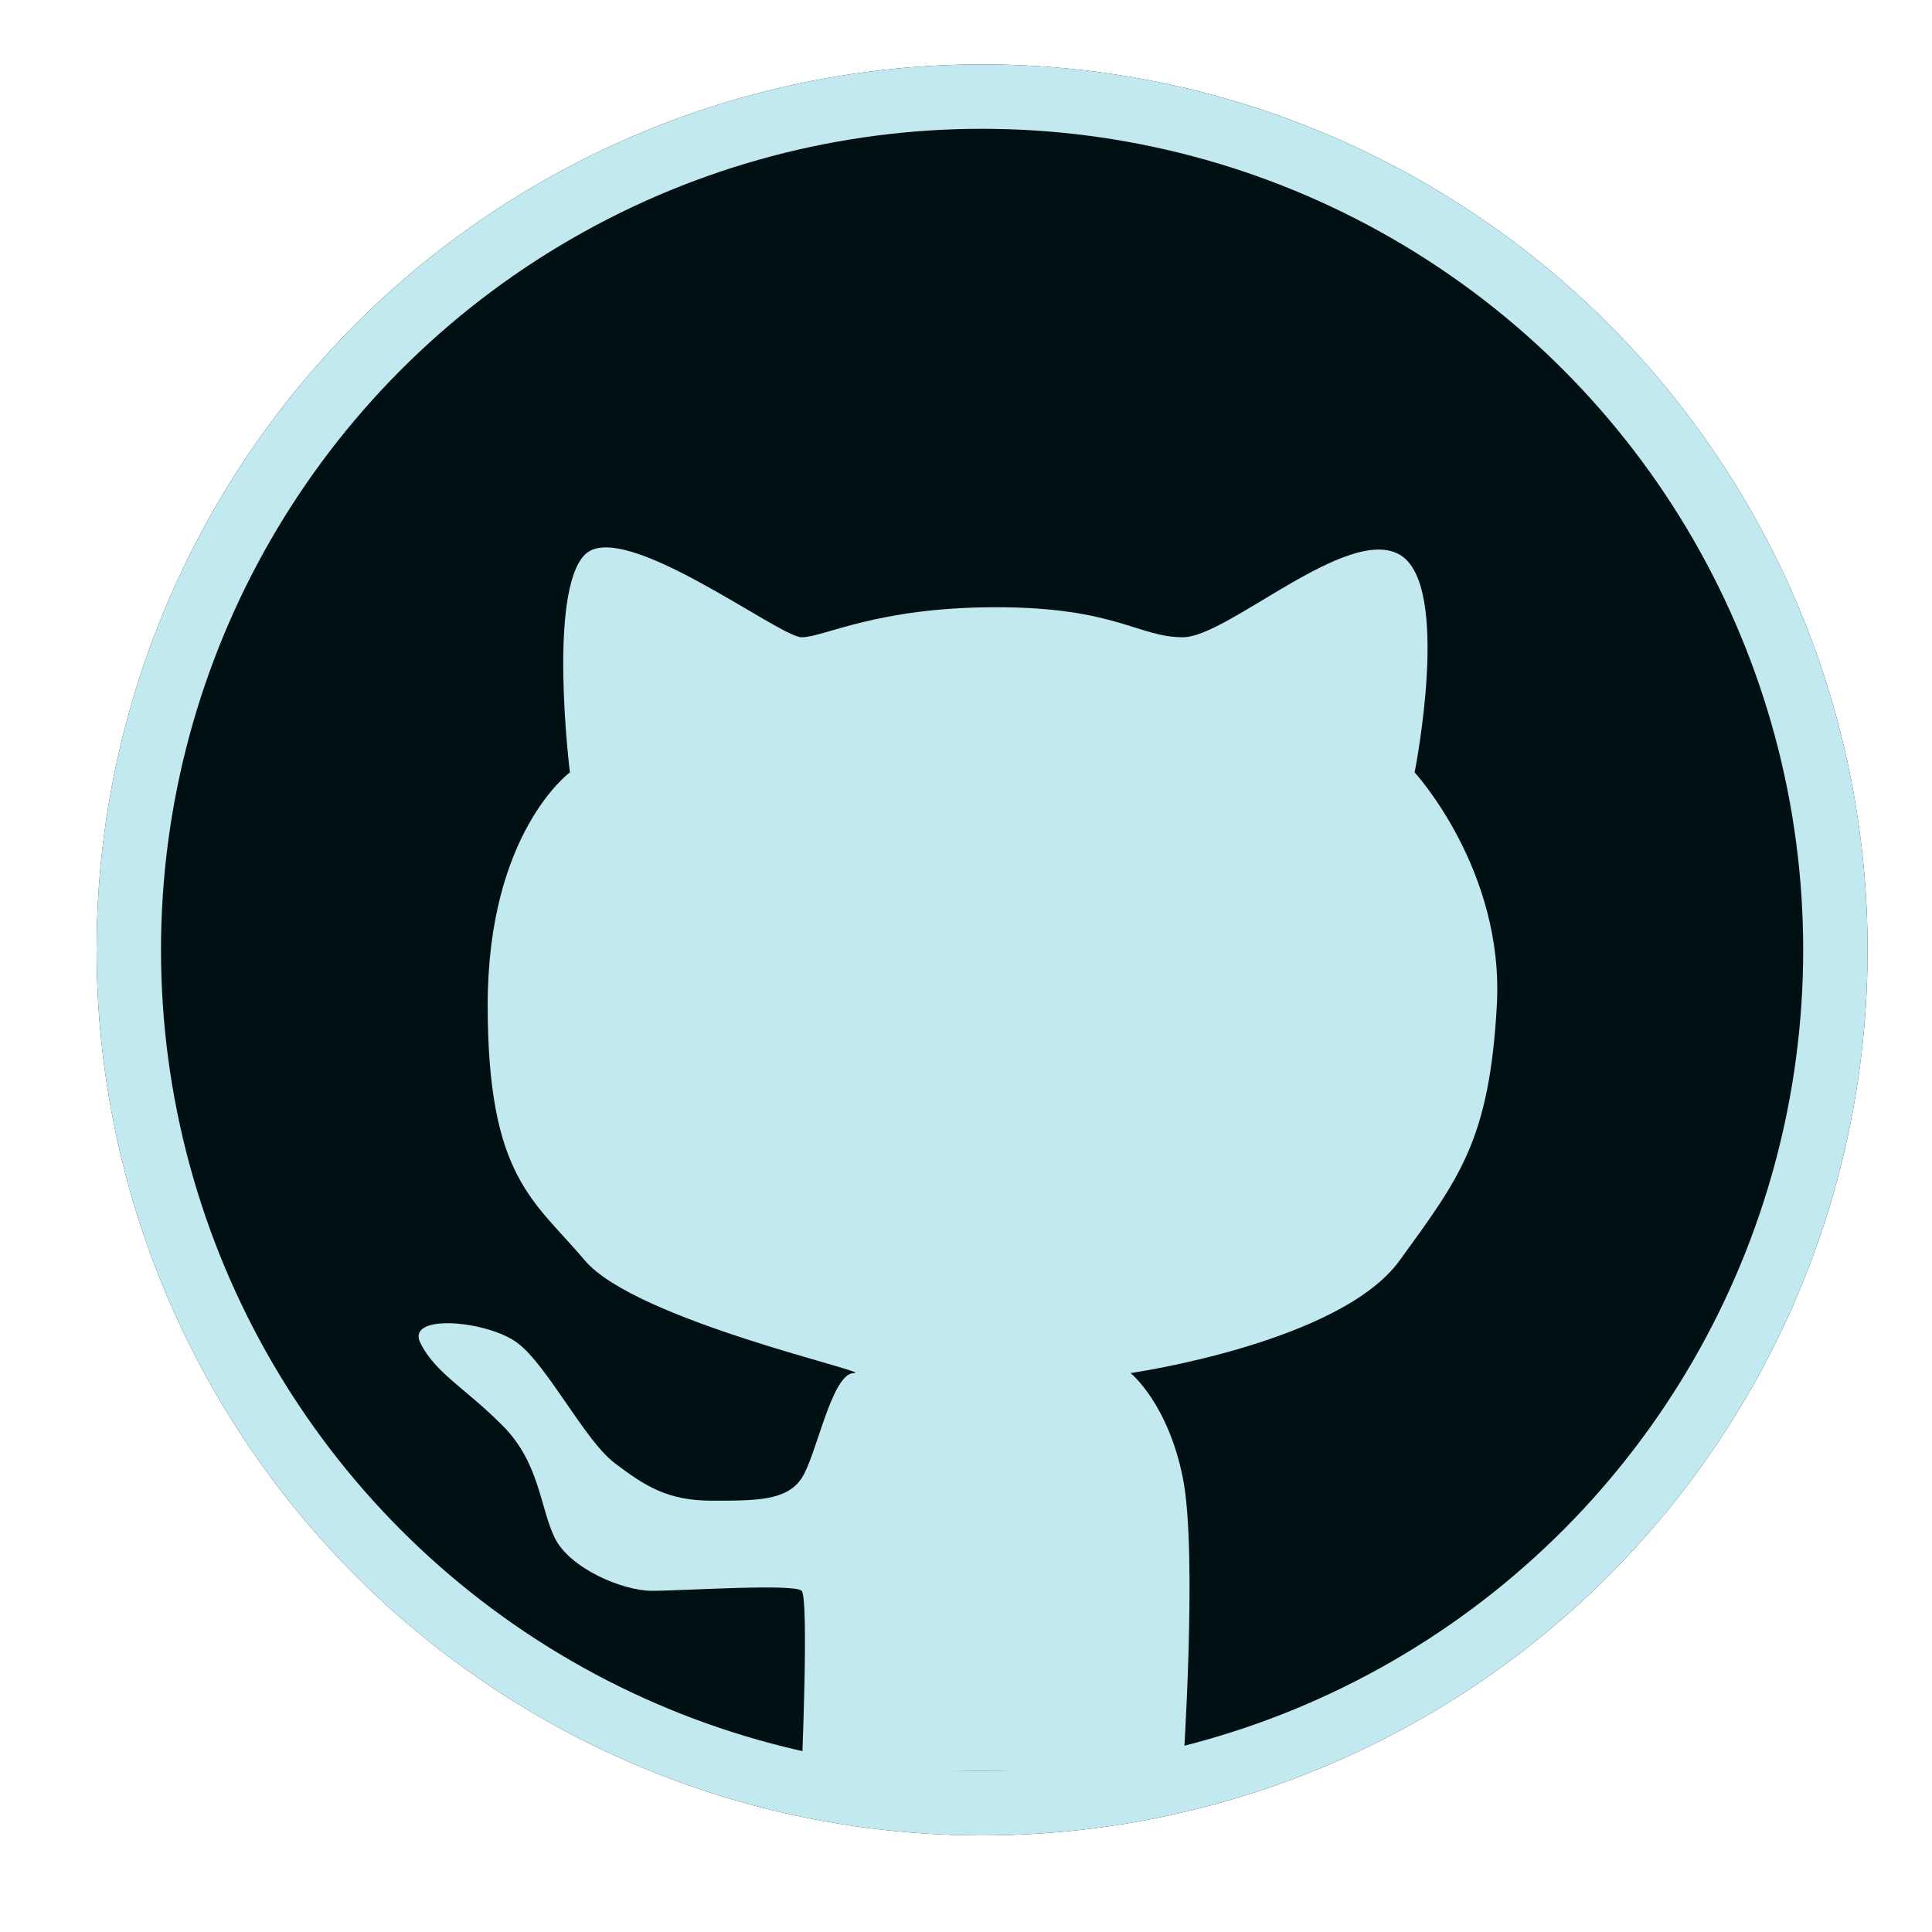 <svg width="120" height="120" viewBox="0 0 120 120" fill="none" xmlns="http://www.w3.org/2000/svg">
<circle cx="61" cy="59" r="55" fill="#011012"/>
<path d="M49.792 98.808C50.256 99.274 49.792 110 49.792 110H73.472C73.472 110 74.4 96.476 73.472 91.812C72.543 87.149 70.221 85.284 70.221 85.284C70.221 85.284 83.222 83.418 86.936 78.288C90.651 73.158 92.508 70.827 92.972 62.432C93.437 54.038 87.865 47.975 87.865 47.975C87.865 47.975 90.187 36.317 86.936 34.451C83.686 32.586 76.257 39.581 73.472 39.581C70.686 39.581 69.293 37.716 61.864 37.716C54.435 37.716 51.185 39.581 49.792 39.581C48.399 39.581 38.648 32.12 36.327 34.451C34.005 36.783 35.398 47.975 35.398 47.975C35.398 47.975 30.291 51.706 30.291 62.432C30.291 73.158 33.184 74.557 36.327 78.288C39.47 82.019 54.435 85.284 53.042 85.284C51.649 85.284 50.72 90.413 49.792 91.812C48.863 93.211 47.006 93.211 44.22 93.211H44.22C41.434 93.211 40.041 92.279 38.184 90.88C36.327 89.481 34.005 84.817 32.148 83.418C30.291 82.019 25.183 81.553 26.112 83.418C27.04 85.284 28.898 86.216 31.219 88.548C33.541 90.88 33.541 93.678 34.469 95.543C35.398 97.409 38.648 98.808 40.505 98.808C42.363 98.808 49.327 98.341 49.792 98.808Z" fill="#C2E9EF"/>
<circle cx="61" cy="59" r="53" stroke="#C2E9EF" stroke-width="4"/>
</svg>
